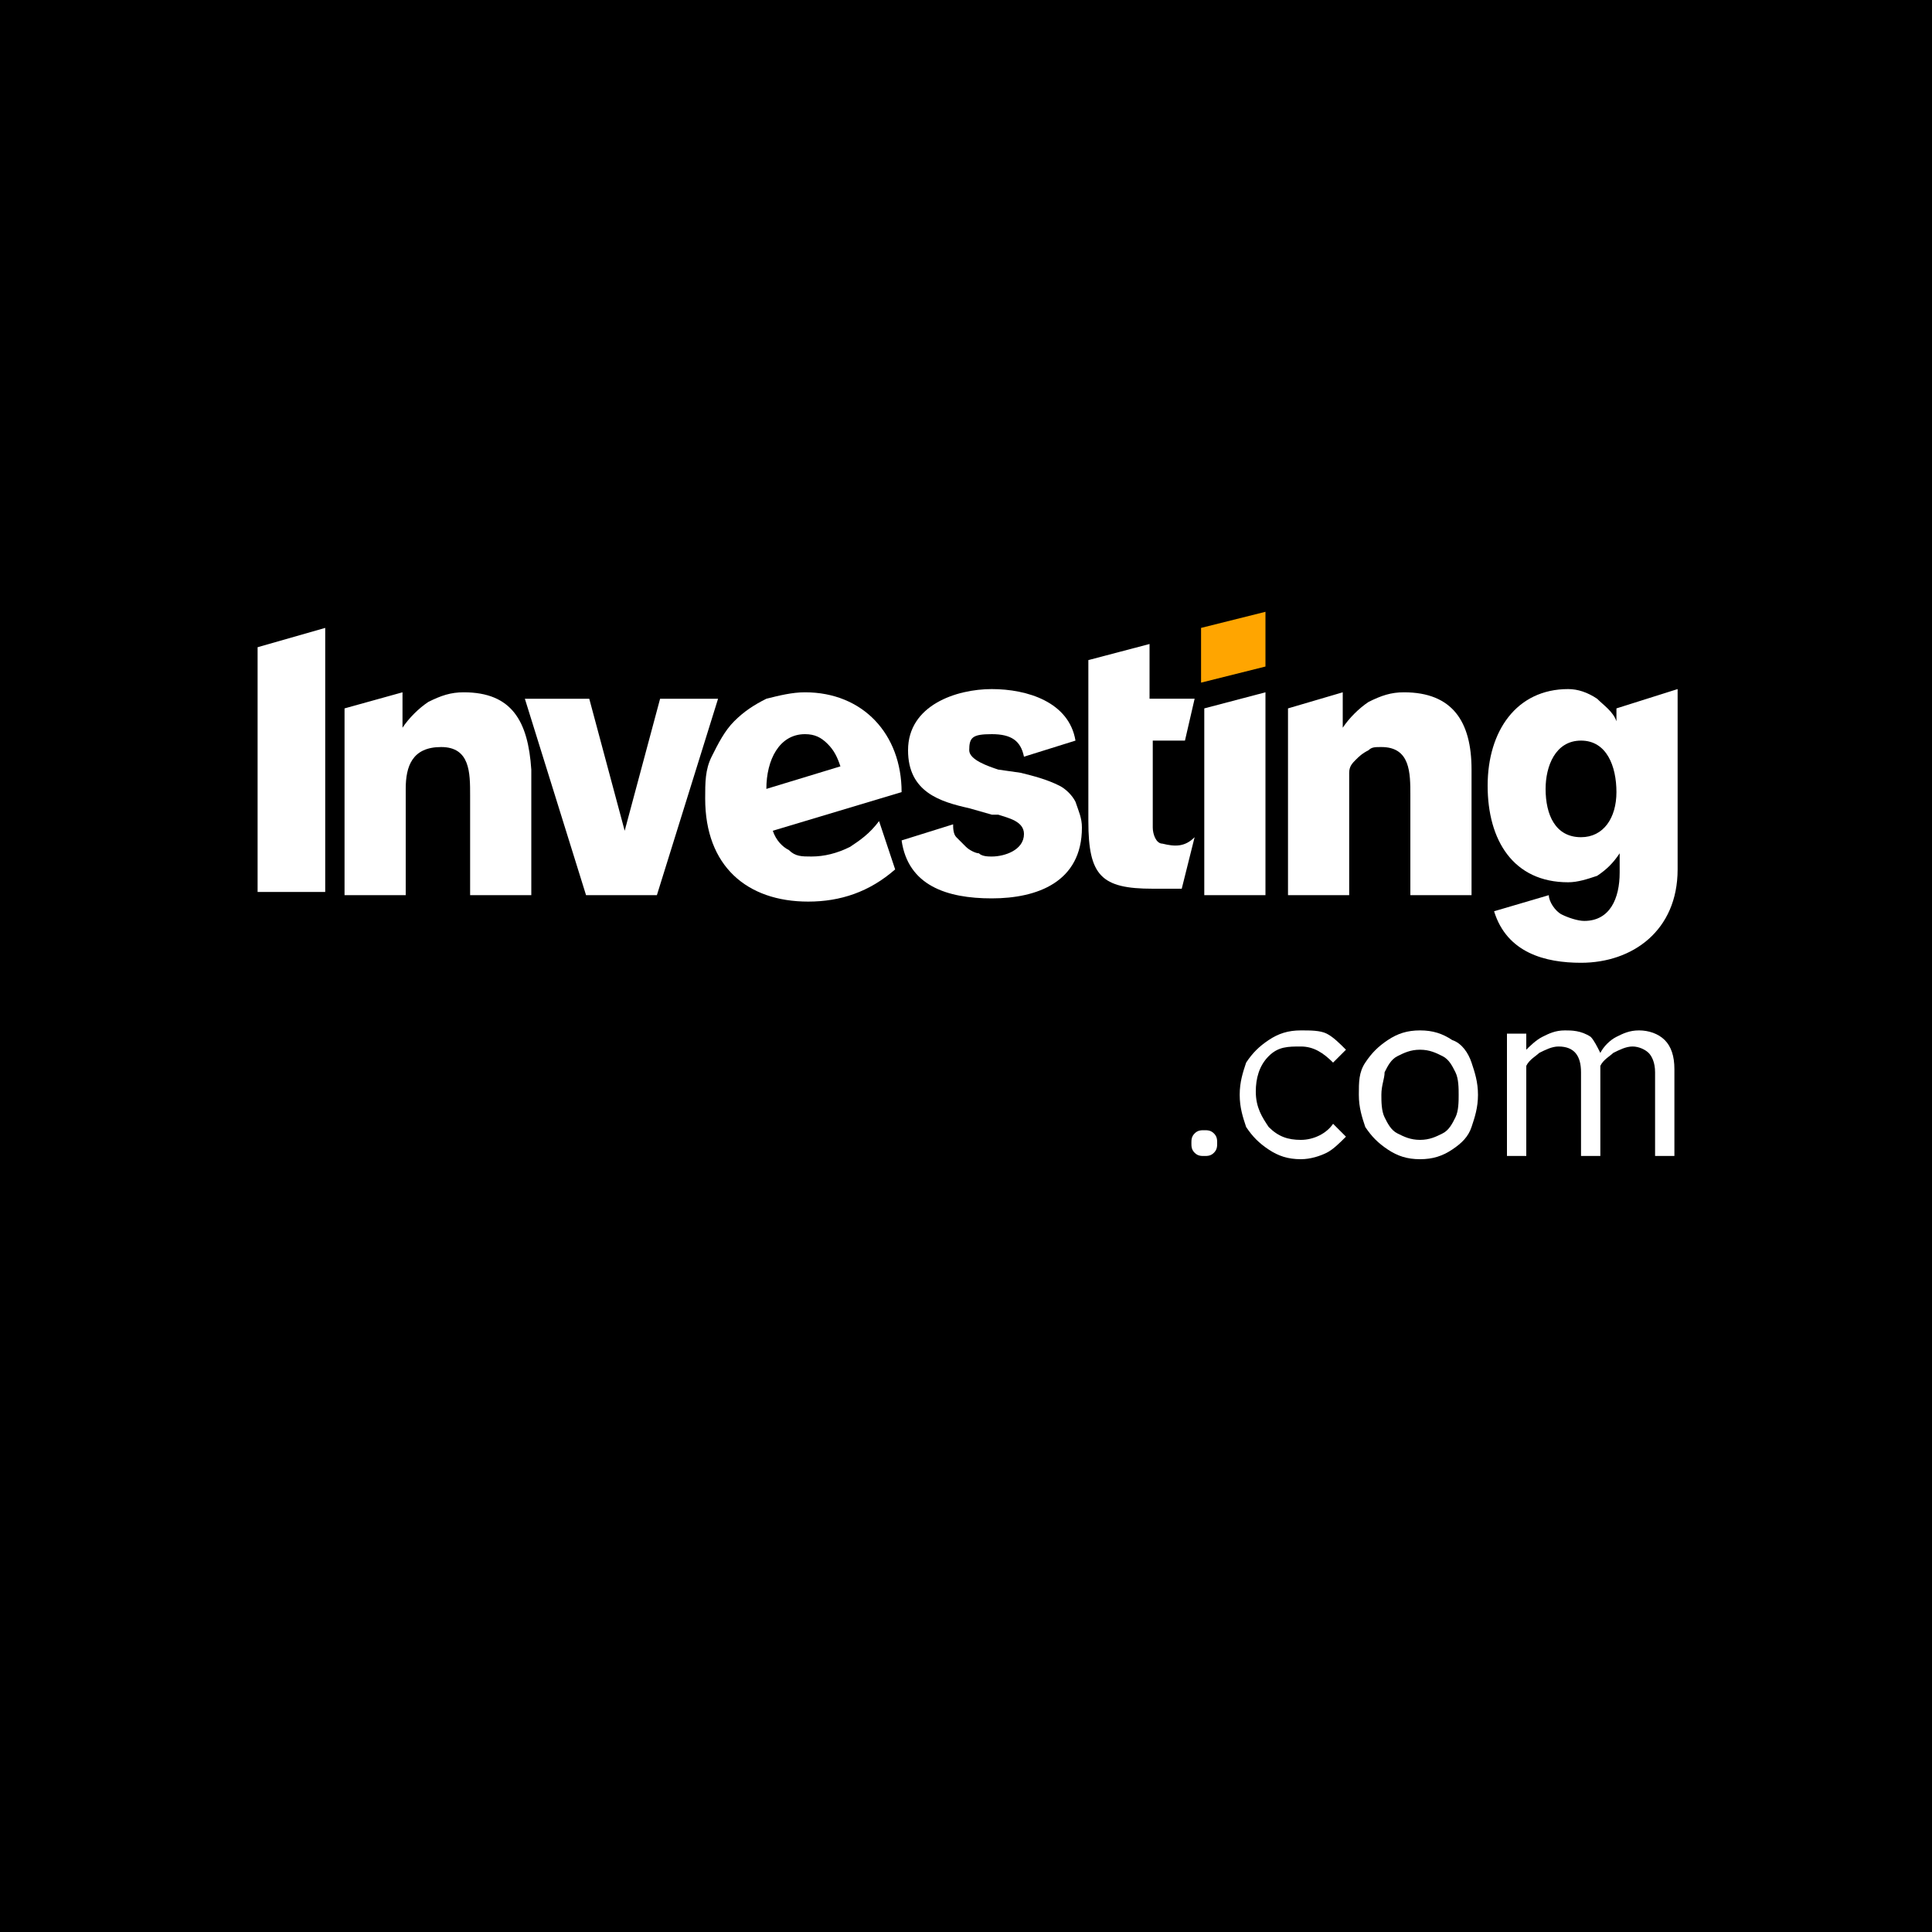 <?xml version="1.0" encoding="utf-8"?>
<!-- Generator: Adobe Illustrator 25.2.3, SVG Export Plug-In . SVG Version: 6.00 Build 0)  -->
<svg version="1.2" baseProfile="tiny-ps" xmlns="http://www.w3.org/2000/svg" viewBox="0 0 60 60">
  <title>Yukon Software Services Ltd</title>
<rect width="60" height="60" />
<path fill="#FFA500" d="M39.3,19l-2,0.5v1.7l2-0.5V19z" />
<path fill="#FFFFFF" d="M42.9,23.2c0.9,0,0.9,0.8,0.9,1.5v0.1v3h1.9v-3.9c0-1.5-0.6-2.4-2.1-2.4c-0.4,0-0.7,0.1-1.1,0.3  c-0.3,0.2-0.6,0.5-0.8,0.8v-1.1L40,22v5.8h1.9v-3.3c0-0.2,0-0.3,0-0.5s0.1-0.3,0.2-0.4s0.2-0.2,0.4-0.3  C42.6,23.2,42.7,23.2,42.9,23.2z" />
<path fill="#FFFFFF" d="M37.4,27.8h1.9v-6.3L37.4,22V27.8z" />
<path fill="#FFFFFF" d="M8,27.7h2.1v-8.2L8,20.1V27.7z" />
<path fill="#FFFFFF" d="M14.4,21.5c-0.4,0-0.7,0.1-1.1,0.3c-0.3,0.2-0.6,0.5-0.8,0.8v-1.1L10.7,22v5.8h1.9v-3.3  c0-0.7,0.2-1.3,1.1-1.3c0.9,0,0.9,0.8,0.9,1.5v0.1v3h1.9v-3.9C16.4,22.4,15.9,21.5,14.4,21.5z" />
<path fill="#FFFFFF" d="M20.5,21.7l-1.1,4.1l-1.1-4.1h-2l1.9,6.1h2.2l1.9-6.1H20.5z" />
<path fill="#FFFFFF" d="M32.9,24.4c-0.4-0.2-0.8-0.3-1.2-0.4L31,23.9l0,0c-0.3-0.1-0.9-0.3-0.9-0.6c0-0.4,0.1-0.5,0.7-0.5  s0.9,0.2,1,0.7l1.6-0.5c-0.2-1.2-1.5-1.6-2.6-1.6s-2.6,0.5-2.6,1.9c0,1.3,1,1.6,1.9,1.8l0.7,0.2c0.1,0,0.1,0,0.2,0  c0.3,0.1,0.8,0.2,0.8,0.6c0,0.5-0.6,0.7-1,0.7c-0.1,0-0.3,0-0.4-0.1c-0.1,0-0.3-0.1-0.4-0.2s-0.2-0.2-0.3-0.3  c-0.1-0.1-0.1-0.3-0.1-0.4L28,26.1c0.2,1.4,1.4,1.8,2.8,1.8c1.4,0,2.8-0.5,2.8-2.2c0-0.3-0.1-0.5-0.2-0.8  C33.3,24.7,33.1,24.5,32.9,24.4z" />
<path fill="#FFFFFF" d="M36.1,26.2c-0.2,0-0.3-0.3-0.3-0.5V23h1l0.3-1.3h-1.4V20l-1.9,0.5v5c0,1.7,0.4,2.1,2,2.1h0.9l0.4-1.6  C36.8,26.3,36.5,26.3,36.1,26.2z" />
<path fill="#FFFFFF" d="M25,21.5c-0.4,0-0.8,0.1-1.2,0.2c-0.4,0.2-0.7,0.4-1,0.7c-0.3,0.3-0.5,0.7-0.7,1.1s-0.2,0.8-0.2,1.3  c0,2.1,1.3,3.2,3.2,3.2c1,0,1.9-0.3,2.7-1l-0.5-1.5c-0.3,0.4-0.6,0.6-0.9,0.8c-0.4,0.2-0.8,0.3-1.2,0.3c-0.3,0-0.5,0-0.7-0.2  c-0.2-0.1-0.4-0.3-0.5-0.6l4-1.2C28,22.8,26.8,21.5,25,21.5z M23.8,24.5c0-0.9,0.4-1.7,1.2-1.7c0.3,0,0.5,0.1,0.7,0.3  c0.2,0.2,0.3,0.4,0.4,0.7L23.8,24.5z" />
<path fill="#FFFFFF" d="M50.2,22.4c-0.1-0.3-0.4-0.5-0.6-0.7c-0.3-0.2-0.6-0.3-0.9-0.3c-1.6,0-2.5,1.3-2.5,3s0.8,3,2.5,3  c0.3,0,0.6-0.1,0.9-0.2c0.3-0.2,0.5-0.4,0.7-0.7v0.6c0,0.8-0.3,1.5-1.1,1.5c-0.2,0-0.5-0.1-0.7-0.2s-0.4-0.4-0.4-0.6l-1.7,0.5  c0.4,1.3,1.6,1.6,2.7,1.6c1.6,0,3-1,3-2.9v-5.6L50.2,22V22.4L50.2,22.4z M49.1,26c-0.8,0-1.1-0.7-1.1-1.5c0-0.7,0.3-1.5,1.1-1.5  s1.1,0.8,1.1,1.6S49.8,26,49.1,26z" />
<path fill="#FFFFFF" d="M37.4,35.1c-0.1,0-0.2,0-0.3,0.1S37,35.4,37,35.5s0,0.2,0.1,0.3s0.2,0.1,0.3,0.1s0.2,0,0.3-0.1  s0.1-0.2,0.1-0.3s0-0.2-0.1-0.3C37.6,35.1,37.5,35.1,37.4,35.1z" />
<path fill="#FFFFFF" d="M40.4,32.5c0.4,0,0.7,0.2,1,0.5l0.4-0.4c-0.2-0.2-0.4-0.4-0.6-0.5C41,32,40.7,32,40.4,32  c-0.4,0-0.7,0.1-1,0.3s-0.5,0.4-0.7,0.7c-0.1,0.3-0.2,0.6-0.2,1s0.1,0.7,0.2,1c0.2,0.3,0.4,0.5,0.7,0.7s0.6,0.3,1,0.3  c0.3,0,0.6-0.1,0.8-0.2c0.2-0.1,0.4-0.3,0.6-0.5l-0.4-0.4c-0.2,0.3-0.6,0.5-1,0.5s-0.7-0.1-1-0.4c-0.2-0.3-0.4-0.6-0.4-1.1  c0-0.4,0.1-0.8,0.4-1.1S40,32.5,40.4,32.5z" />
<path fill="#FFFFFF" d="M45.1,32.3c-0.3-0.2-0.6-0.3-1-0.3s-0.7,0.1-1,0.3s-0.5,0.4-0.7,0.7s-0.2,0.6-0.2,1s0.1,0.7,0.2,1  c0.2,0.3,0.4,0.5,0.7,0.7s0.6,0.3,1,0.3s0.7-0.1,1-0.3s0.5-0.4,0.6-0.7s0.2-0.6,0.2-1s-0.1-0.7-0.2-1C45.6,32.7,45.4,32.4,45.1,32.3  z M45.2,34.7c-0.1,0.2-0.2,0.4-0.4,0.5s-0.4,0.2-0.7,0.2s-0.5-0.1-0.7-0.2c-0.2-0.1-0.3-0.3-0.4-0.5c-0.1-0.2-0.1-0.5-0.1-0.7  c0-0.3,0.1-0.5,0.1-0.7c0.1-0.2,0.2-0.4,0.4-0.5s0.4-0.2,0.7-0.2s0.5,0.1,0.7,0.2c0.2,0.1,0.3,0.3,0.4,0.5c0.1,0.2,0.1,0.5,0.1,0.7  S45.3,34.5,45.2,34.7z" />
<path fill="#FFFFFF" d="M50.9,32c-0.3,0-0.5,0.1-0.7,0.2c-0.2,0.1-0.4,0.3-0.5,0.5c-0.1-0.2-0.2-0.4-0.3-0.5  C49.1,32,48.8,32,48.6,32c-0.3,0-0.5,0.1-0.7,0.2s-0.4,0.3-0.5,0.4v-0.5h-0.6v3.8h0.6v-2.8c0.1-0.2,0.3-0.3,0.4-0.4  c0.2-0.1,0.4-0.2,0.6-0.2c0.5,0,0.7,0.3,0.7,0.8v2.6h0.6v-2.8c0.1-0.2,0.3-0.3,0.4-0.4c0.2-0.1,0.4-0.2,0.6-0.2  c0.2,0,0.4,0.1,0.5,0.2c0.1,0.1,0.2,0.3,0.2,0.6v2.6H52v-2.7c0-0.4-0.1-0.7-0.3-0.9C51.5,32.1,51.2,32,50.9,32z" />
</svg>